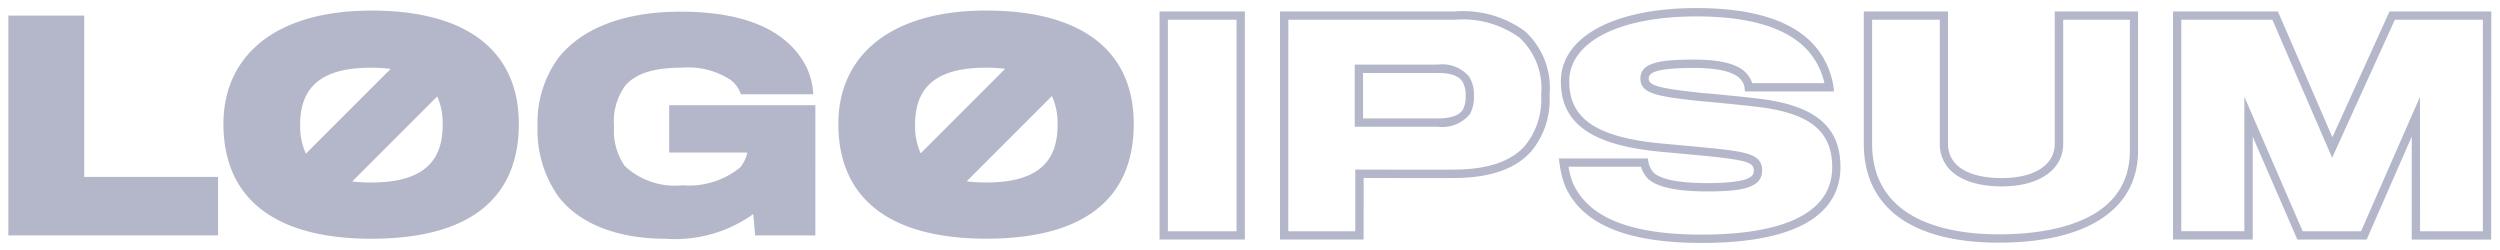 <svg xmlns="http://www.w3.org/2000/svg" width="150" height="15" fill="none" viewBox="0 0 150 15">
  <path fill="#B4B7C9" d="M74.693 14.374h-5.12V.686h5.12v13.688Zm-4.62-.5h4.12V1.186h-4.12v12.688Zm11.744.5H76.8V.686h10.482a6.288 6.288 0 0 1 4.214 1.188 4.608 4.608 0 0 1 1.479 3.817 4.863 4.863 0 0 1-1.089 3.375c-.917 1.052-2.443 1.594-4.535 1.613-.527.014-4.476 0-5.531 0l-.003 3.695Zm-4.52-.5h4.02v-3.7h.251c.051 0 5.178.016 5.771 0 1.949-.017 3.35-.5 4.169-1.443a4.39 4.39 0 0 0 .96-3.04 4.145 4.145 0 0 0-1.3-3.434 5.827 5.827 0 0 0-3.893-1.072H77.3l-.003 12.69Zm8.923-6.27h-4.937V3.878h4.97a2.11 2.11 0 0 1 1.9.727 2 2 0 0 1 .282 1.153c.019.375-.062.749-.235 1.082a2.165 2.165 0 0 1-1.98.76v.004Zm-4.437-.5h4.437c.82 0 1.328-.17 1.553-.523.124-.256.18-.54.163-.823a1.552 1.552 0 0 0-.186-.858l-.006-.009c-.238-.35-.711-.513-1.491-.513h-4.47v2.726Zm20.317 7.472c-4.49 0-7.17-1.115-8.191-3.408a5.935 5.935 0 0 1-.338-1.374l-.044-.288h5.342l.035.21c.041.213.132.414.264.586.211.255.915.683 3.251.683 2.808 0 2.808-.493 2.808-.758 0-.447-.325-.6-2.615-.844l-.435-.04c-.862-.082-1.952-.185-2.45-.228-4.2-.38-6.075-1.685-6.075-4.23 0-2.673 3.191-4.4 8.13-4.4 4.029 0 6.625 1.062 7.714 3.16a4.87 4.87 0 0 1 .513 1.561l.035.281h-5.348l-.022-.226a.852.852 0 0 0-.216-.474c-.2-.268-.832-.71-2.794-.71-2.409 0-2.741.307-2.741.64 0 .442.761.6 3.2.86 1.017.083 2.652.251 3.212.32 3.521.381 5.092 1.654 5.092 4.128.001 2.075-1.444 4.551-8.327 4.551Zm-7.989-4.57c.05.33.136.653.257.964.93 2.09 3.46 3.106 7.732 3.106 3.572 0 7.831-.7 7.831-4.05 0-2.194-1.39-3.28-4.649-3.633-.56-.068-2.185-.235-3.2-.319-2.6-.282-3.657-.432-3.657-1.358 0-.958 1.139-1.14 3.241-1.14 1.661 0 2.734.3 3.189.905.124.15.218.321.276.506h4.334a4.496 4.496 0 0 0-.41-1.11c-1-1.92-3.443-2.892-7.271-2.892-4.635 0-7.63 1.531-7.63 3.9 0 2.26 1.681 3.376 5.619 3.732.5.043 1.589.146 2.453.228l.438.041c2.127.224 3.065.364 3.065 1.341 0 1.052-1.213 1.258-3.308 1.258-1.938 0-3.162-.29-3.635-.864a1.853 1.853 0 0 1-.324-.615h-4.351Zm25.816 4.553c-5.22 0-8.1-2.11-8.1-5.945V.686h5.052v7.928c0 1.315 1.177 2.07 3.228 2.07 1.96 0 3.177-.788 3.177-2.053V.686h5v8.348c.005 3.511-3.044 5.525-8.36 5.525h.003Zm-7.6-13.373v7.428c0 4.738 4.758 5.445 7.6 5.445 2.938 0 7.865-.653 7.865-5.025V1.186h-4v7.445c0 1.55-1.444 2.552-3.677 2.552-2.334 0-3.728-.96-3.728-2.569V1.186h-4.06Zm37.145 13.188h-4.768v-6.18L142 14.374h-4.159l-2.676-6.168v6.168h-4.785V.686h6.294l3.27 7.547 3.428-7.547h6.106l-.006 13.688Zm-4.268-.5h3.768V1.186h-5.282l-3.762 8.28-3.586-8.28h-5.466v12.688h3.785V5.8l3.5 8.077h3.5l3.537-8.065.006 8.062ZM5.054.936H.5v13.188h12.584v-3.51h-8.03V.935Zm17.222-.3c-5.813 0-8.87 2.755-8.87 6.8 0 4.57 3.209 6.888 8.87 6.888 6.232 0 8.853-2.688 8.853-6.888 0-4.265-2.957-6.802-8.853-6.802v.002Zm-.017 3.427c.396-.002.791.021 1.184.07l-5.091 5.09a4.042 4.042 0 0 1-.344-1.732c0-2.069 1.042-3.43 4.251-3.43v.002Zm.017 6.888a9.457 9.457 0 0 1-1.141-.064l5.1-5.1a3.97 3.97 0 0 1 .325 1.7c0 2.013-.96 3.462-4.284 3.462v.002Zm17.876-1.8h4.687a2.14 2.14 0 0 1-.42.89 4.855 4.855 0 0 1-3.461 1.075 4.41 4.41 0 0 1-3.477-1.159 3.733 3.733 0 0 1-.639-2.369 3.647 3.647 0 0 1 .689-2.469c.655-.74 1.764-1.059 3.394-1.059a4.626 4.626 0 0 1 2.94.756 1.8 1.8 0 0 1 .588.84H48.8a4.48 4.48 0 0 0-.387-1.579C47.372 1.96 44.952.7 40.837.7c-3.579 0-5.981 1.092-7.308 2.74a6.569 6.569 0 0 0-1.277 4.115A6.932 6.932 0 0 0 33.5 11.79c1.311 1.7 3.646 2.536 6.452 2.536a8.062 8.062 0 0 0 5.241-1.478l.118 1.276h3.611V6.312h-8.77v2.84ZM59.171.633c-5.812 0-8.87 2.755-8.87 6.8 0 4.57 3.208 6.888 8.87 6.888 6.233 0 8.854-2.688 8.854-6.888 0-4.262-2.957-6.799-8.854-6.799Zm-.016 3.427c.385-.001.77.021 1.153.066L55.237 9.2a4.056 4.056 0 0 1-.333-1.709c-.004-2.069 1.042-3.43 4.251-3.43Zm.016 6.888A9.429 9.429 0 0 1 58 10.88l5.117-5.118a3.96 3.96 0 0 1 .337 1.727c.002 2.011-.954 3.46-4.283 3.46Z"/>
</svg>
